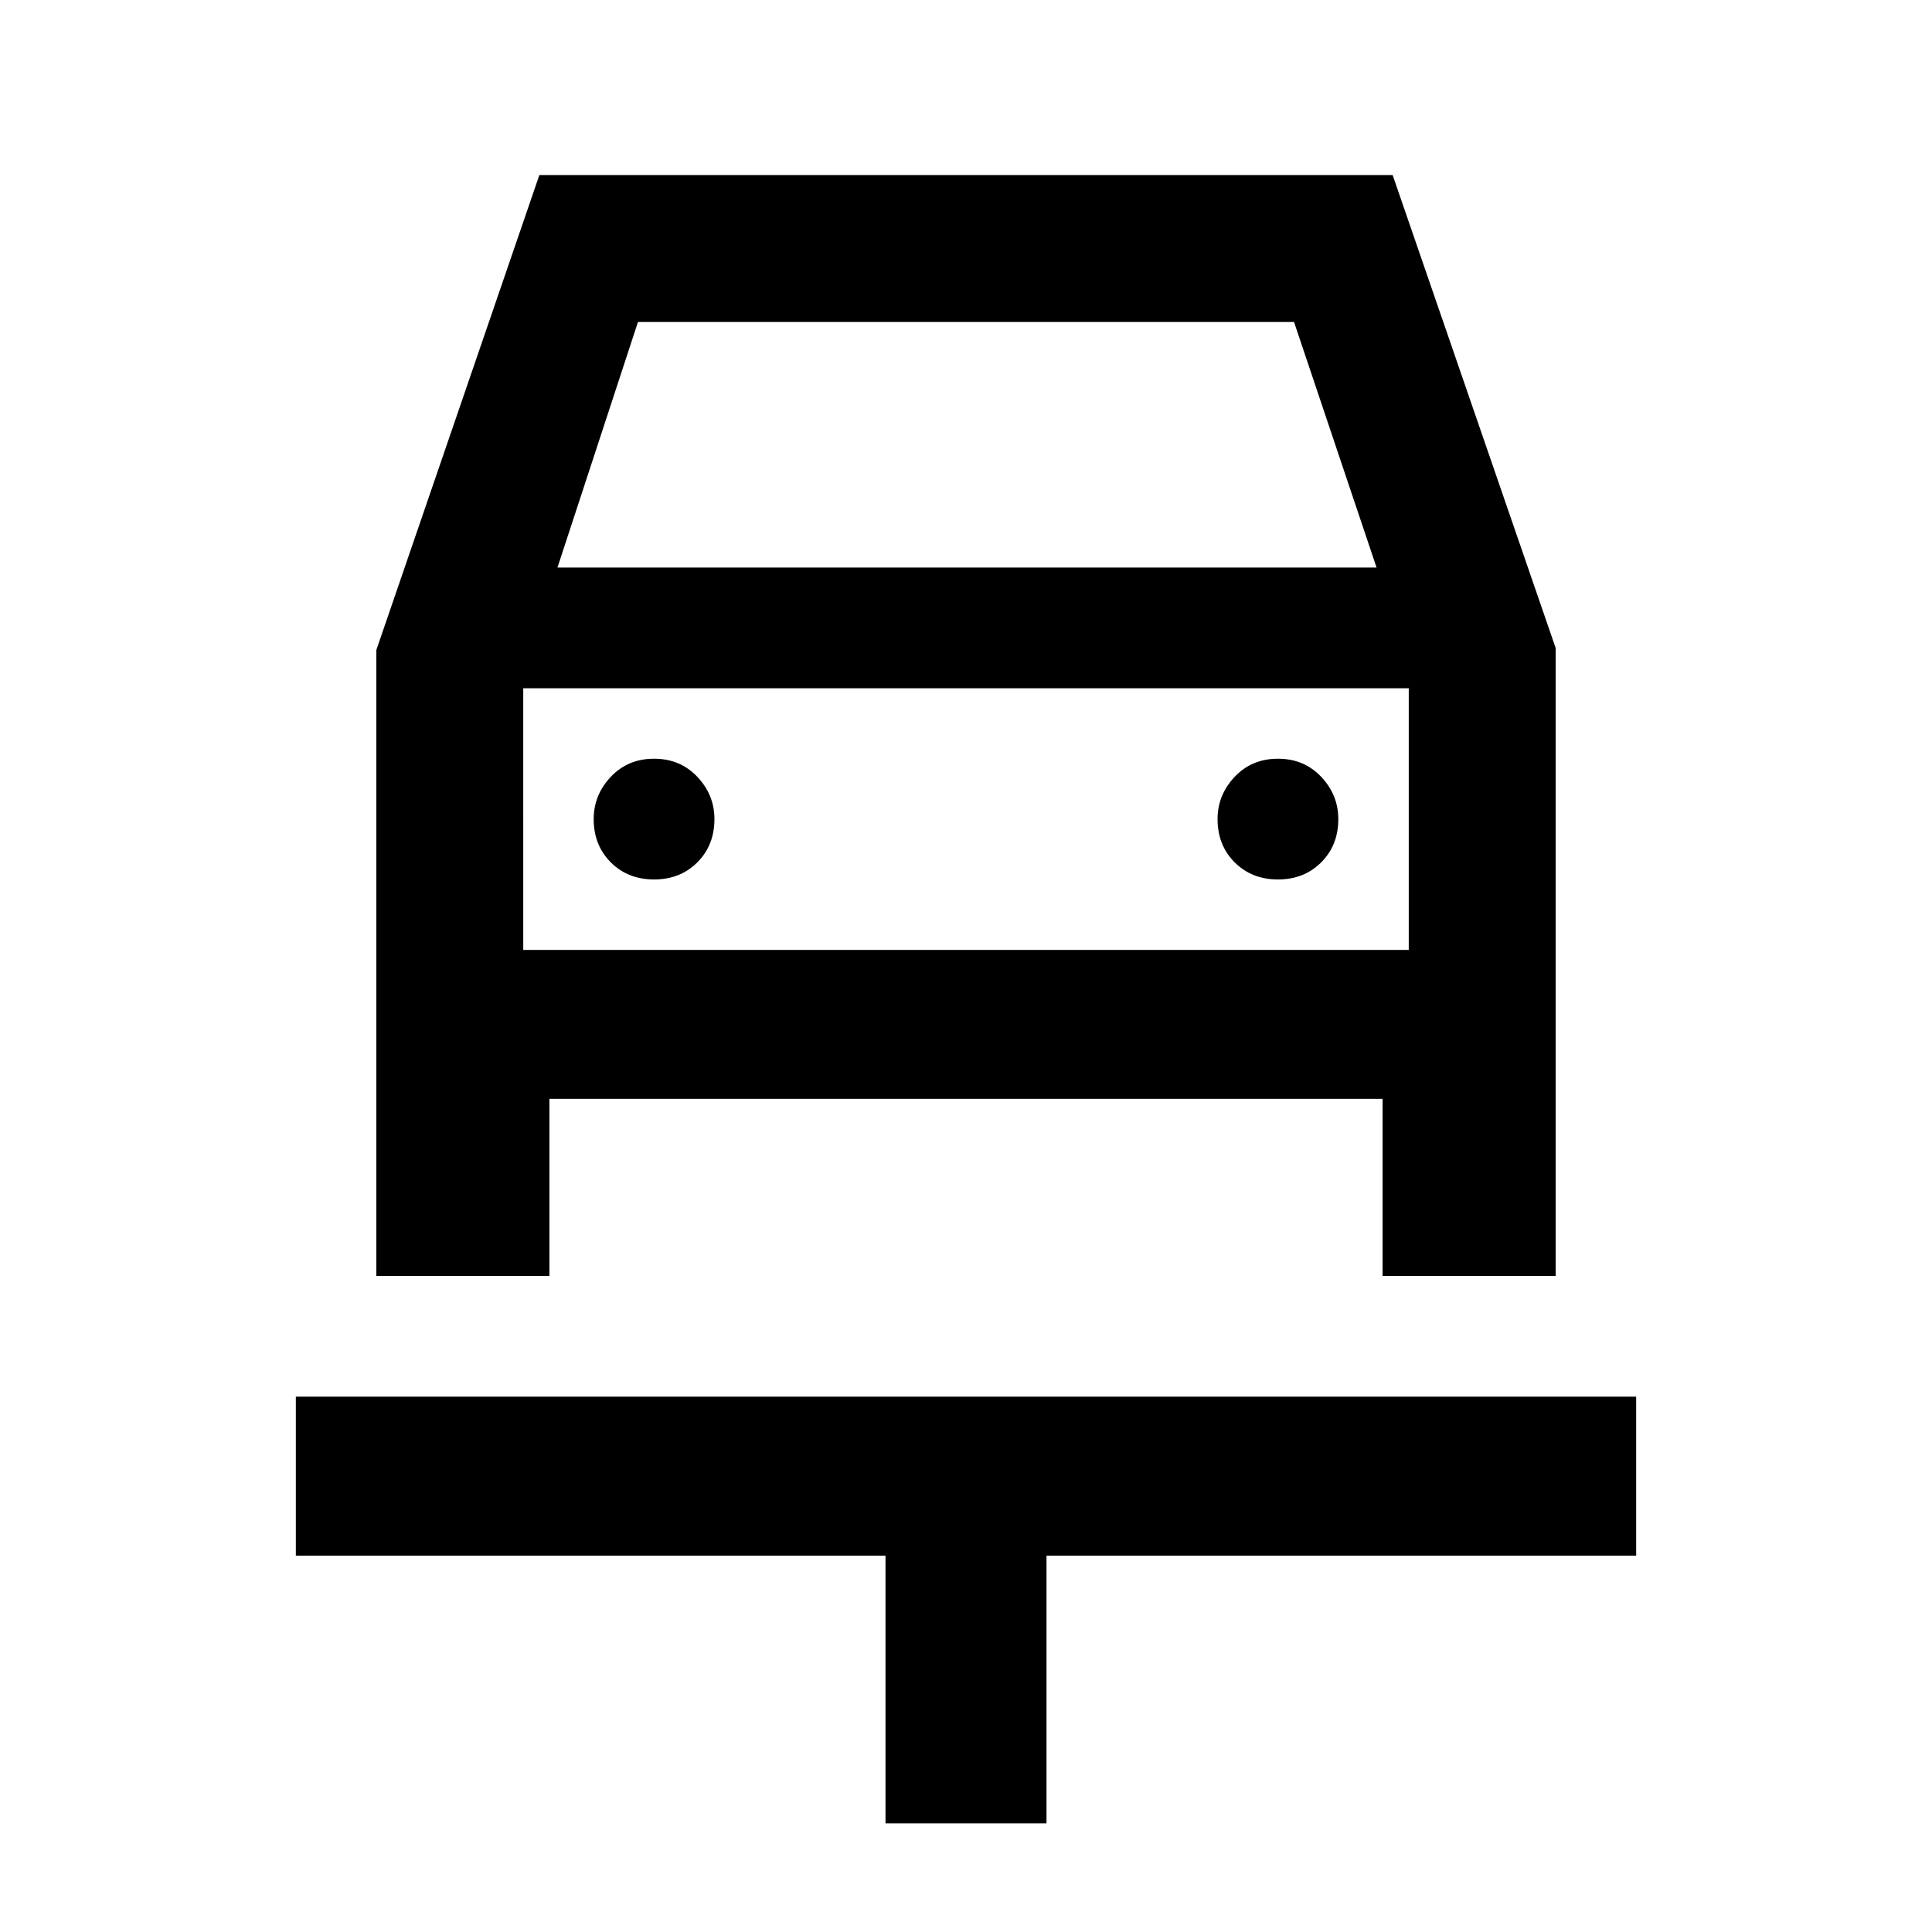 <svg xmlns="http://www.w3.org/2000/svg" width="48" height="48"><path d="M22 45.3v-6.65H7.35V34.7h33.3v3.95H26v6.65zm-5.75-23.45q.65 0 1.075-.425.425-.425.425-1.075 0-.6-.425-1.05-.425-.45-1.075-.45-.65 0-1.075.45-.425.45-.425 1.05 0 .65.425 1.075.425.425 1.075.425zm15.5 0q.65 0 1.075-.425.425-.425.425-1.075 0-.6-.425-1.05-.425-.45-1.075-.45-.65 0-1.075.45-.425.45-.425 1.05 0 .65.425 1.075.425.425 1.075.425zM9.35 31.7V16.15l4.05-11.8h21.2l4.05 11.75v15.6h-4.3v-4.4h-20.7v4.4zm4.5-17.6H34.2L32.15 8h-16.3zm-.85 3v6.5zm0 6.5h22v-6.5H13z"/></svg>
